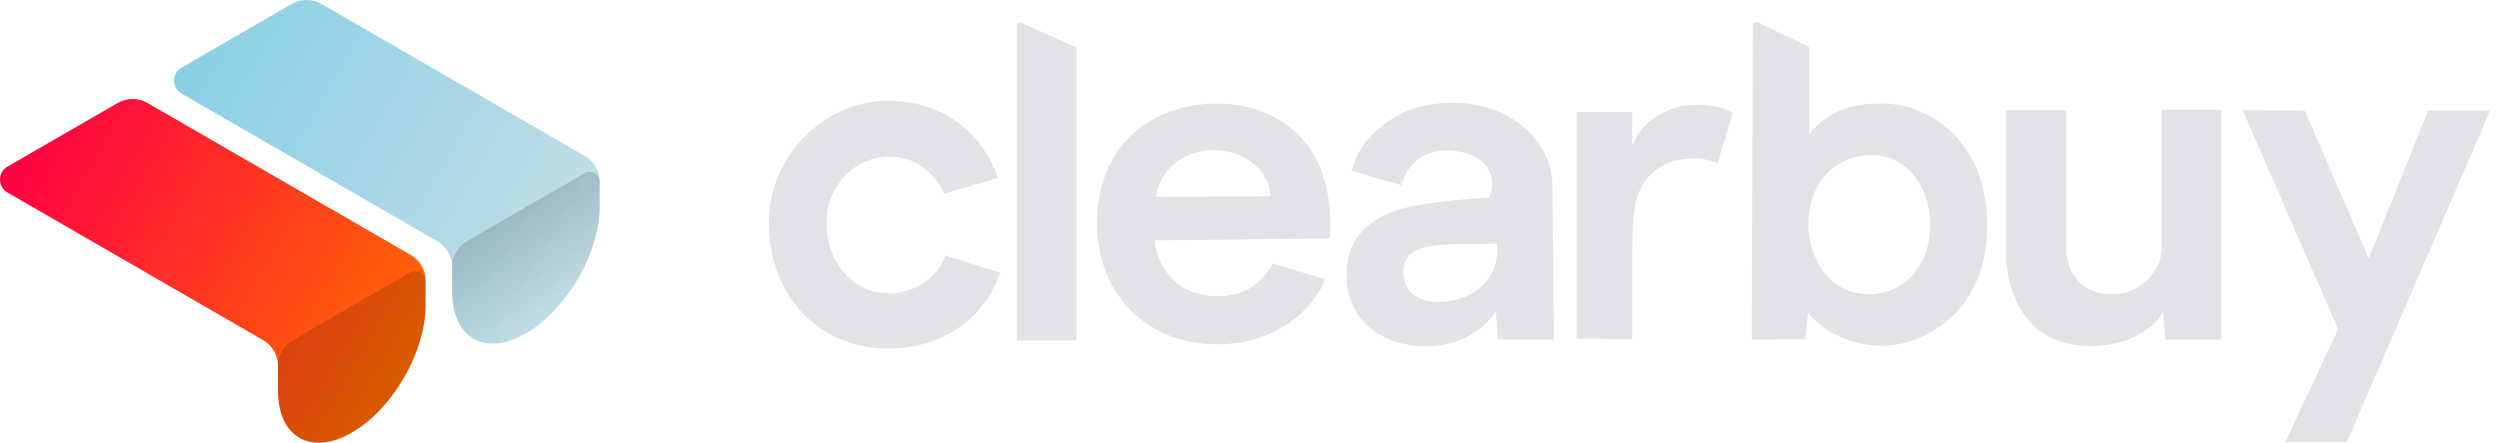 <svg width="192" height="34" viewBox="0 0 192 34" fill="none" xmlns="http://www.w3.org/2000/svg">
<g clip-path="url(#clip0)">
<path d="M67.772 12.052C65.031 12.408 63.429 14.865 63.464 17.106C63.499 19.954 65.209 22.305 67.95 22.518C70.05 22.659 71.972 21.404 72.612 19.635L76.812 20.951C75.46 24.759 72.007 26.931 67.736 26.753C63.002 26.568 59.051 22.873 59.051 17.07C59.051 11.803 63.464 7.852 67.915 7.746C72.928 7.638 75.638 10.735 76.641 13.654L72.547 14.865C71.184 12.23 69.121 11.911 67.772 12.052Z" fill="#E1E3E6"/>
<path d="M82.681 3.643V26.148H78.089V2.011C78.089 1.965 78.101 1.921 78.123 1.881C78.144 1.841 78.176 1.807 78.214 1.782C78.252 1.757 78.296 1.743 78.341 1.739C78.387 1.736 78.432 1.743 78.474 1.762L82.681 3.643Z" fill="#E1E3E6"/>
<path d="M84.248 17.213C84.248 10.914 88.704 7.958 93.431 7.958C98.131 7.958 102.65 10.949 102.117 18.316L88.697 18.459C88.697 19.848 89.943 22.589 93.153 22.73C95.567 22.873 96.961 21.735 97.744 20.24L101.796 21.456C100.906 23.628 98.131 26.439 93.502 26.439C87.807 26.432 84.248 22.303 84.248 17.213ZM97.561 15.078C97.561 13.407 95.78 11.305 92.72 11.55C90.832 11.692 89.018 13.116 88.804 15.11L97.561 15.078Z" fill="#E1E3E6"/>
<path d="M103.433 21.77C103.112 18.103 105.498 16.216 109.341 15.684C111.001 15.417 112.675 15.251 114.355 15.184C114.782 14.401 114.925 12.373 112.468 11.732C110.225 11.162 108.268 11.946 107.628 14.224L103.82 13.12C104.104 11.838 105.028 10.165 107.306 8.884C109.163 7.852 112.255 7.496 114.711 8.422C117.808 9.595 119.232 11.981 119.232 14.401L119.338 26.078H115.032L114.889 23.94C114.329 24.72 113.599 25.363 112.754 25.819C111.909 26.276 110.971 26.534 110.012 26.575C106.317 26.753 103.792 24.798 103.433 21.77ZM114.965 18.708C111.298 18.894 107.776 18.211 107.776 20.951C107.776 22.659 109.447 23.55 111.69 23.051C114.147 22.518 115.214 20.489 114.965 18.708Z" fill="#E1E3E6"/>
<path d="M121.087 26.005V8.6H125.357V11.2C125.927 9.811 126.781 8.957 128.525 8.316C129.806 7.854 131.867 7.96 133.081 8.673L131.906 12.553C130.482 11.876 128.027 11.983 126.674 13.513C125.465 14.902 125.357 16.077 125.357 20.704V26.042L121.087 26.005Z" fill="#E1E3E6"/>
<path d="M138.956 10.316C140.38 8.43 142.658 7.824 144.972 7.965C148.282 8.181 151.949 10.671 152.517 15.797C153.409 23.807 147.642 26.726 144.261 26.547C141.91 26.44 139.882 25.372 138.85 23.983L138.664 26.048L134.535 26.085L134.613 1.961C134.613 1.915 134.624 1.869 134.647 1.829C134.669 1.788 134.701 1.754 134.74 1.73C134.779 1.705 134.824 1.691 134.87 1.689C134.916 1.686 134.962 1.695 135.003 1.716L138.956 3.611V10.316ZM143.369 22.596C146.466 22.702 148.247 20.032 148.247 17.329C148.247 14.267 146.36 11.775 143.512 11.918C140.842 12.059 138.885 14.089 138.885 17.256C138.884 19.414 140.166 22.481 143.369 22.589V22.596Z" fill="#E1E3E6"/>
<path d="M166.114 23.905C165.724 24.938 163.73 26.575 160.562 26.575C154.621 26.575 154.049 20.951 154.049 19.384V8.459H158.676V18.924C158.676 20.561 159.495 22.591 162.204 22.591C164.552 22.591 166.012 20.632 166.012 19.137V8.422H170.603V26.078H166.296L166.114 23.905Z" fill="#E1E3E6"/>
<path d="M175.513 33.943L179.569 25.294L172.237 8.459L177.007 8.495L181.92 19.85L186.475 8.495H191.243L180.243 33.944L175.513 33.943Z" fill="#E1E3E6"/>
<path d="M45.749 12.817C45.548 12.468 45.259 12.179 44.91 11.978L24.696 0.308C24.348 0.107 23.952 0 23.549 0C23.147 0 22.752 0.107 22.403 0.308L13.938 5.197C13.764 5.297 13.619 5.442 13.519 5.616C13.418 5.791 13.365 5.988 13.365 6.189C13.365 6.391 13.418 6.588 13.519 6.762C13.619 6.937 13.764 7.081 13.938 7.182L33.577 18.521C33.925 18.722 34.215 19.012 34.416 19.36C34.618 19.709 34.724 20.105 34.724 20.507V22.384C34.724 24.18 35.357 25.437 36.382 26.022C37.407 26.607 38.824 26.514 40.389 25.611C41.207 25.127 41.95 24.526 42.595 23.827C43.286 23.087 43.89 22.27 44.396 21.393C45.421 19.629 46.056 17.639 46.056 15.843V13.963C46.056 13.56 45.95 13.165 45.749 12.817Z" fill="url(#paint0_linear)"/>
<path d="M35.883 18.515C35.529 18.718 35.235 19.011 35.031 19.365C34.827 19.718 34.721 20.119 34.722 20.528V22.403C34.722 24.197 35.355 25.453 36.382 26.038C37.409 26.623 38.824 26.53 40.387 25.628C41.952 24.724 43.369 23.179 44.394 21.411C45.419 19.644 46.054 17.653 46.054 15.86V13.97C46.053 13.835 46.018 13.703 45.95 13.587C45.883 13.47 45.786 13.373 45.669 13.306C45.553 13.239 45.421 13.203 45.286 13.203C45.152 13.203 45.019 13.238 44.903 13.305L40.387 15.904L35.883 18.515Z" fill="url(#paint1_linear)"/>
<path d="M32.385 20.418C32.182 20.07 31.893 19.781 31.545 19.579L11.328 7.911C10.98 7.709 10.585 7.602 10.182 7.602C9.78 7.602 9.384 7.709 9.037 7.911L0.57 12.798C0.396 12.899 0.251 13.044 0.15 13.218C0.05 13.393 -0.003 13.59 -0.003 13.791C-0.003 13.993 0.05 14.191 0.15 14.365C0.251 14.539 0.396 14.684 0.57 14.785L20.208 26.124C20.556 26.325 20.845 26.615 21.046 26.963C21.247 27.311 21.354 27.706 21.354 28.109V29.997C21.354 31.792 21.987 33.047 23.012 33.632C24.037 34.217 25.454 34.126 27.019 33.222C27.837 32.738 28.58 32.137 29.225 31.438C29.916 30.699 30.521 29.883 31.026 29.005C32.05 27.24 32.685 25.249 32.685 23.454V21.566C32.687 21.163 32.583 20.768 32.385 20.418Z" fill="url(#paint2_linear)"/>
<path d="M22.516 26.116C22.164 26.319 21.87 26.611 21.666 26.962C21.462 27.314 21.355 27.713 21.354 28.12V29.997C21.354 31.791 21.987 33.05 23.014 33.633C24.041 34.215 25.456 34.126 27.019 33.222C28.584 32.32 30.001 30.775 31.026 29.007C32.05 27.24 32.685 25.249 32.685 23.456V21.573C32.685 21.438 32.65 21.306 32.583 21.189C32.515 21.073 32.419 20.976 32.302 20.908C32.185 20.841 32.053 20.805 31.918 20.805C31.784 20.804 31.651 20.84 31.534 20.907L27.019 23.506L22.516 26.116Z" fill="url(#paint3_linear)"/>
</g>
<defs>
<linearGradient id="paint0_linear" x1="44.498" y1="21.226" x2="14.503" y2="3.908" gradientUnits="userSpaceOnUse">
<stop stop-color="#C3DEE6"/>
<stop offset="1" stop-color="#8ACFE6"/>
</linearGradient>
<linearGradient id="paint1_linear" x1="39.123" y1="16.643" x2="43.326" y2="23.924" gradientUnits="userSpaceOnUse">
<stop stop-opacity="0.15"/>
<stop offset="1" stop-opacity="0"/>
</linearGradient>
<linearGradient id="paint2_linear" x1="31.131" y1="28.829" x2="1.136" y2="11.511" gradientUnits="userSpaceOnUse">
<stop stop-color="#FF6A00"/>
<stop offset="1" stop-color="#FF0044"/>
</linearGradient>
<linearGradient id="paint3_linear" x1="6409.02" y1="7661.76" x2="6728.49" y2="8136.87" gradientUnits="userSpaceOnUse">
<stop stop-opacity="0.15"/>
<stop offset="1" stop-opacity="0"/>
</linearGradient>
<clipPath id="clip0">
<rect width="191.246" height="34" fill="white"/>
</clipPath>
</defs>
</svg>
